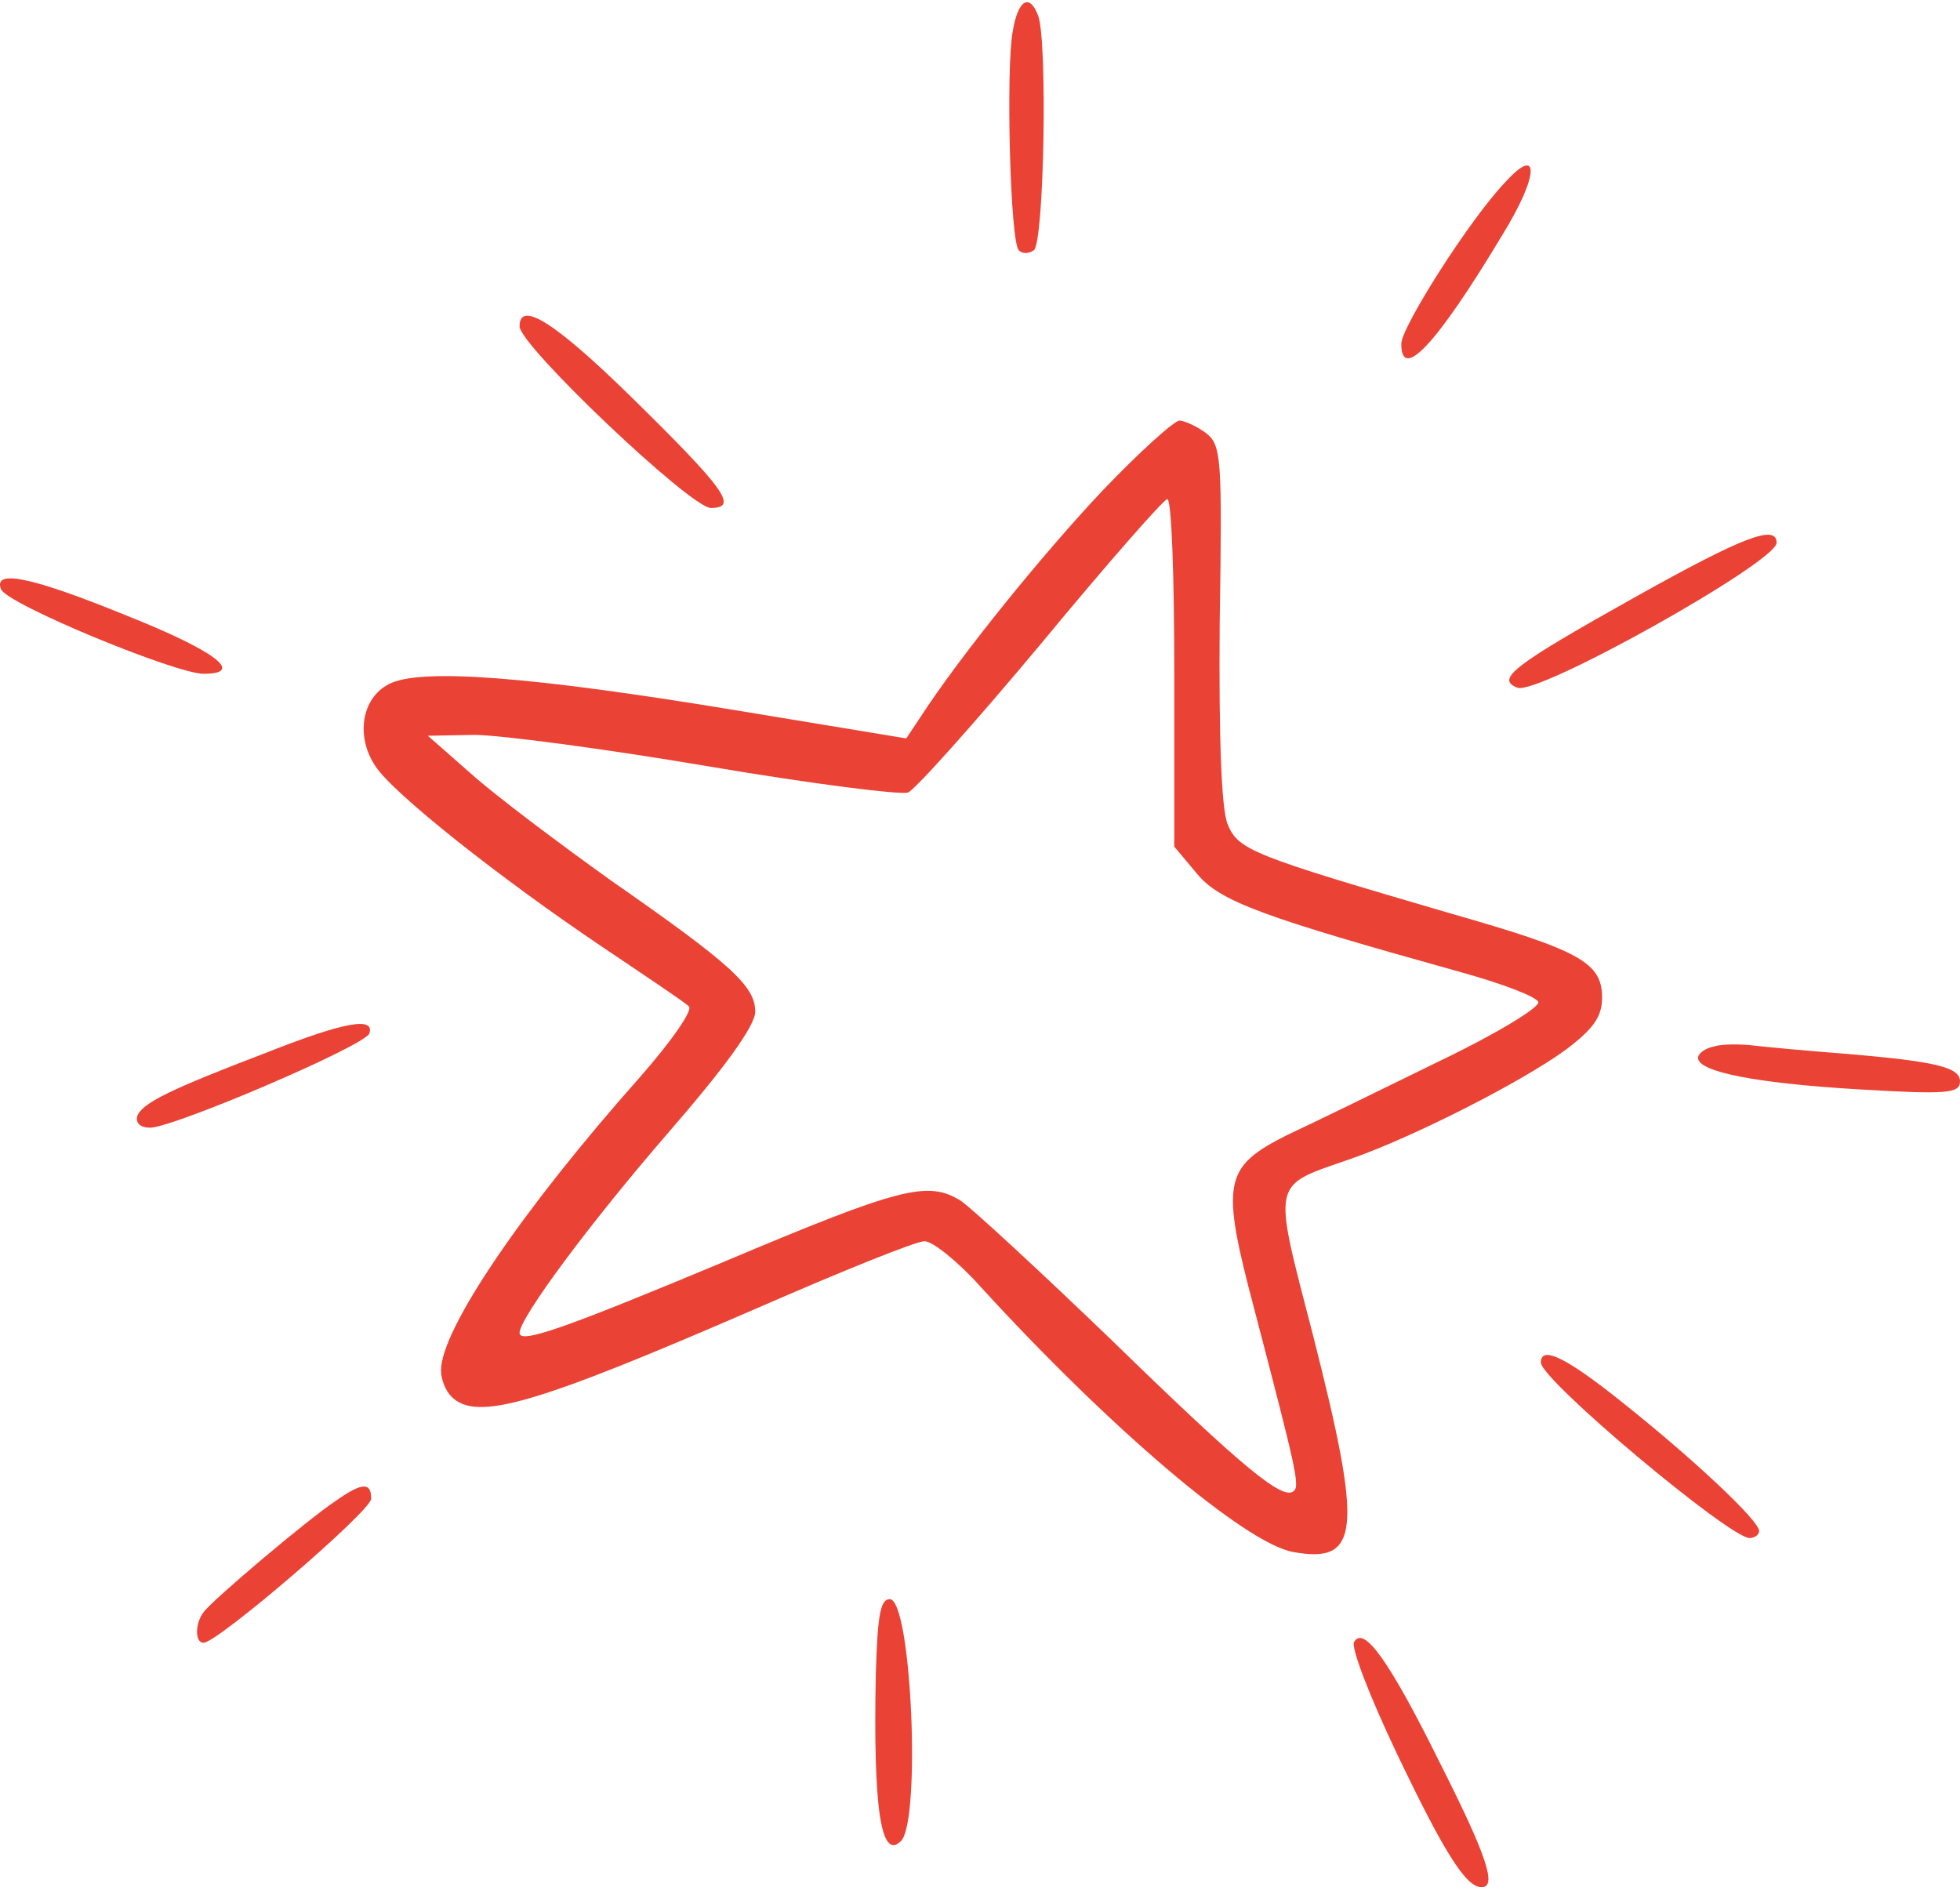<svg width="100%" height="100%" viewBox="0 0 34 33" fill="none" xmlns="http://www.w3.org/2000/svg">
<g id="Group 14">
<path id="Vector" d="M17.568 0.542C17.447 1.178 17.523 4.207 17.674 4.343C17.735 4.404 17.841 4.404 17.932 4.343C18.113 4.237 18.174 0.693 18.008 0.269C17.856 -0.124 17.659 -0.003 17.568 0.542Z" fill="#EA4335"/>
<path id="Vector_2" d="M26.11 3.162C25.489 3.813 24.308 5.676 24.308 5.964C24.308 6.63 24.928 5.964 26.064 4.071C26.7 3.041 26.715 2.496 26.11 3.162Z" fill="#EA4335"/>
<path id="Vector_3" d="M9.013 5.661C9.013 5.994 11.981 8.811 12.33 8.811C12.814 8.811 12.587 8.493 10.936 6.872C9.619 5.585 9.013 5.206 9.013 5.661Z" fill="#EA4335"/>
<path id="Vector_4" d="M19.128 8.508C18.099 9.598 16.66 11.37 15.963 12.445L15.721 12.809L12.783 12.324C9.209 11.733 7.271 11.582 6.741 11.87C6.272 12.112 6.166 12.778 6.514 13.293C6.817 13.763 8.694 15.247 10.451 16.428C11.193 16.928 11.875 17.382 11.95 17.458C12.026 17.518 11.648 18.063 11.102 18.684C9.058 20.986 7.65 23.061 7.65 23.773C7.65 23.924 7.725 24.121 7.831 24.227C8.27 24.666 9.285 24.363 13.192 22.667C14.616 22.046 15.888 21.531 16.039 21.531C16.175 21.531 16.615 21.88 17.008 22.319C19.25 24.772 21.597 26.771 22.43 26.922C23.596 27.134 23.641 26.559 22.778 23.167C22.066 20.411 22.036 20.592 23.459 20.093C24.535 19.714 26.382 18.775 27.154 18.215C27.639 17.851 27.791 17.639 27.791 17.306C27.791 16.7 27.412 16.488 25.186 15.852C21.718 14.838 21.476 14.747 21.294 14.293C21.188 14.035 21.142 12.793 21.158 10.81C21.203 7.917 21.188 7.72 20.915 7.508C20.749 7.387 20.537 7.296 20.461 7.296C20.37 7.296 19.765 7.841 19.128 8.508ZM20.37 11.673V14.686L20.764 15.156C21.158 15.64 21.93 15.913 25.352 16.867C26.064 17.064 26.655 17.291 26.685 17.382C26.715 17.473 25.943 17.942 24.959 18.412C23.974 18.896 22.793 19.472 22.339 19.684C21.218 20.244 21.173 20.502 21.763 22.728C22.475 25.453 22.551 25.771 22.445 25.862C22.263 26.044 21.551 25.453 19.295 23.258C18.068 22.076 16.887 20.986 16.675 20.835C16.1 20.471 15.63 20.592 12.541 21.895C9.785 23.046 9.013 23.318 9.013 23.121C9.013 22.864 10.224 21.228 11.602 19.638C12.586 18.503 13.101 17.791 13.101 17.549C13.101 17.109 12.692 16.731 10.603 15.277C9.694 14.626 8.604 13.808 8.18 13.429L7.422 12.763L8.225 12.748C8.664 12.748 10.497 12.99 12.284 13.293C14.07 13.596 15.63 13.793 15.751 13.747C15.857 13.717 16.902 12.551 18.053 11.173C19.204 9.78 20.189 8.659 20.249 8.659C20.325 8.659 20.37 10.022 20.37 11.673Z" fill="#EA4335"/>
<path id="Vector_5" d="M28.396 10.34C26.231 11.551 25.943 11.779 26.322 11.93C26.685 12.066 30.819 9.749 30.819 9.416C30.819 9.083 30.213 9.325 28.396 10.34Z" fill="#EA4335"/>
<path id="Vector_6" d="M0.017 10.219C0.108 10.476 3.046 11.688 3.531 11.688C4.257 11.688 3.743 11.294 2.183 10.673C0.547 10.007 -0.119 9.87 0.017 10.219Z" fill="#EA4335"/>
<path id="Vector_7" d="M4.621 18.26C2.955 18.896 2.456 19.138 2.38 19.365C2.35 19.486 2.44 19.562 2.607 19.562C3.046 19.547 6.332 18.139 6.408 17.927C6.499 17.639 5.999 17.715 4.621 18.26Z" fill="#EA4335"/>
<path id="Vector_8" d="M29.729 18.154C29.578 18.184 29.456 18.275 29.456 18.351C29.456 18.593 30.456 18.79 32.228 18.896C33.757 18.987 34 18.971 34 18.759C34 18.517 33.606 18.411 31.955 18.275C31.38 18.23 30.698 18.169 30.441 18.139C30.199 18.108 29.865 18.108 29.729 18.154Z" fill="#EA4335"/>
<path id="Vector_9" d="M26.73 23.636C26.73 23.939 30.002 26.68 30.35 26.68C30.441 26.68 30.516 26.619 30.516 26.558C30.516 26.377 29.366 25.302 28.169 24.348C27.17 23.545 26.73 23.333 26.73 23.636Z" fill="#EA4335"/>
<path id="Vector_10" d="M5.833 26.029C5.348 26.347 3.667 27.77 3.531 27.967C3.38 28.164 3.38 28.497 3.531 28.497C3.773 28.497 6.439 26.21 6.439 25.998C6.439 25.711 6.287 25.711 5.833 26.029Z" fill="#EA4335"/>
<path id="Vector_11" d="M15.192 29.058C15.146 31.375 15.282 32.283 15.631 31.935C15.979 31.571 15.812 27.74 15.434 27.74C15.267 27.74 15.222 28.043 15.192 29.058Z" fill="#EA4335"/>
<path id="Vector_12" d="M23.49 28.482C23.429 28.573 23.763 29.436 24.232 30.42C25.05 32.132 25.428 32.737 25.701 32.737C25.974 32.737 25.792 32.192 24.974 30.572C24.096 28.8 23.657 28.194 23.49 28.482Z" fill="#EA4335"/>
</g>
</svg>
